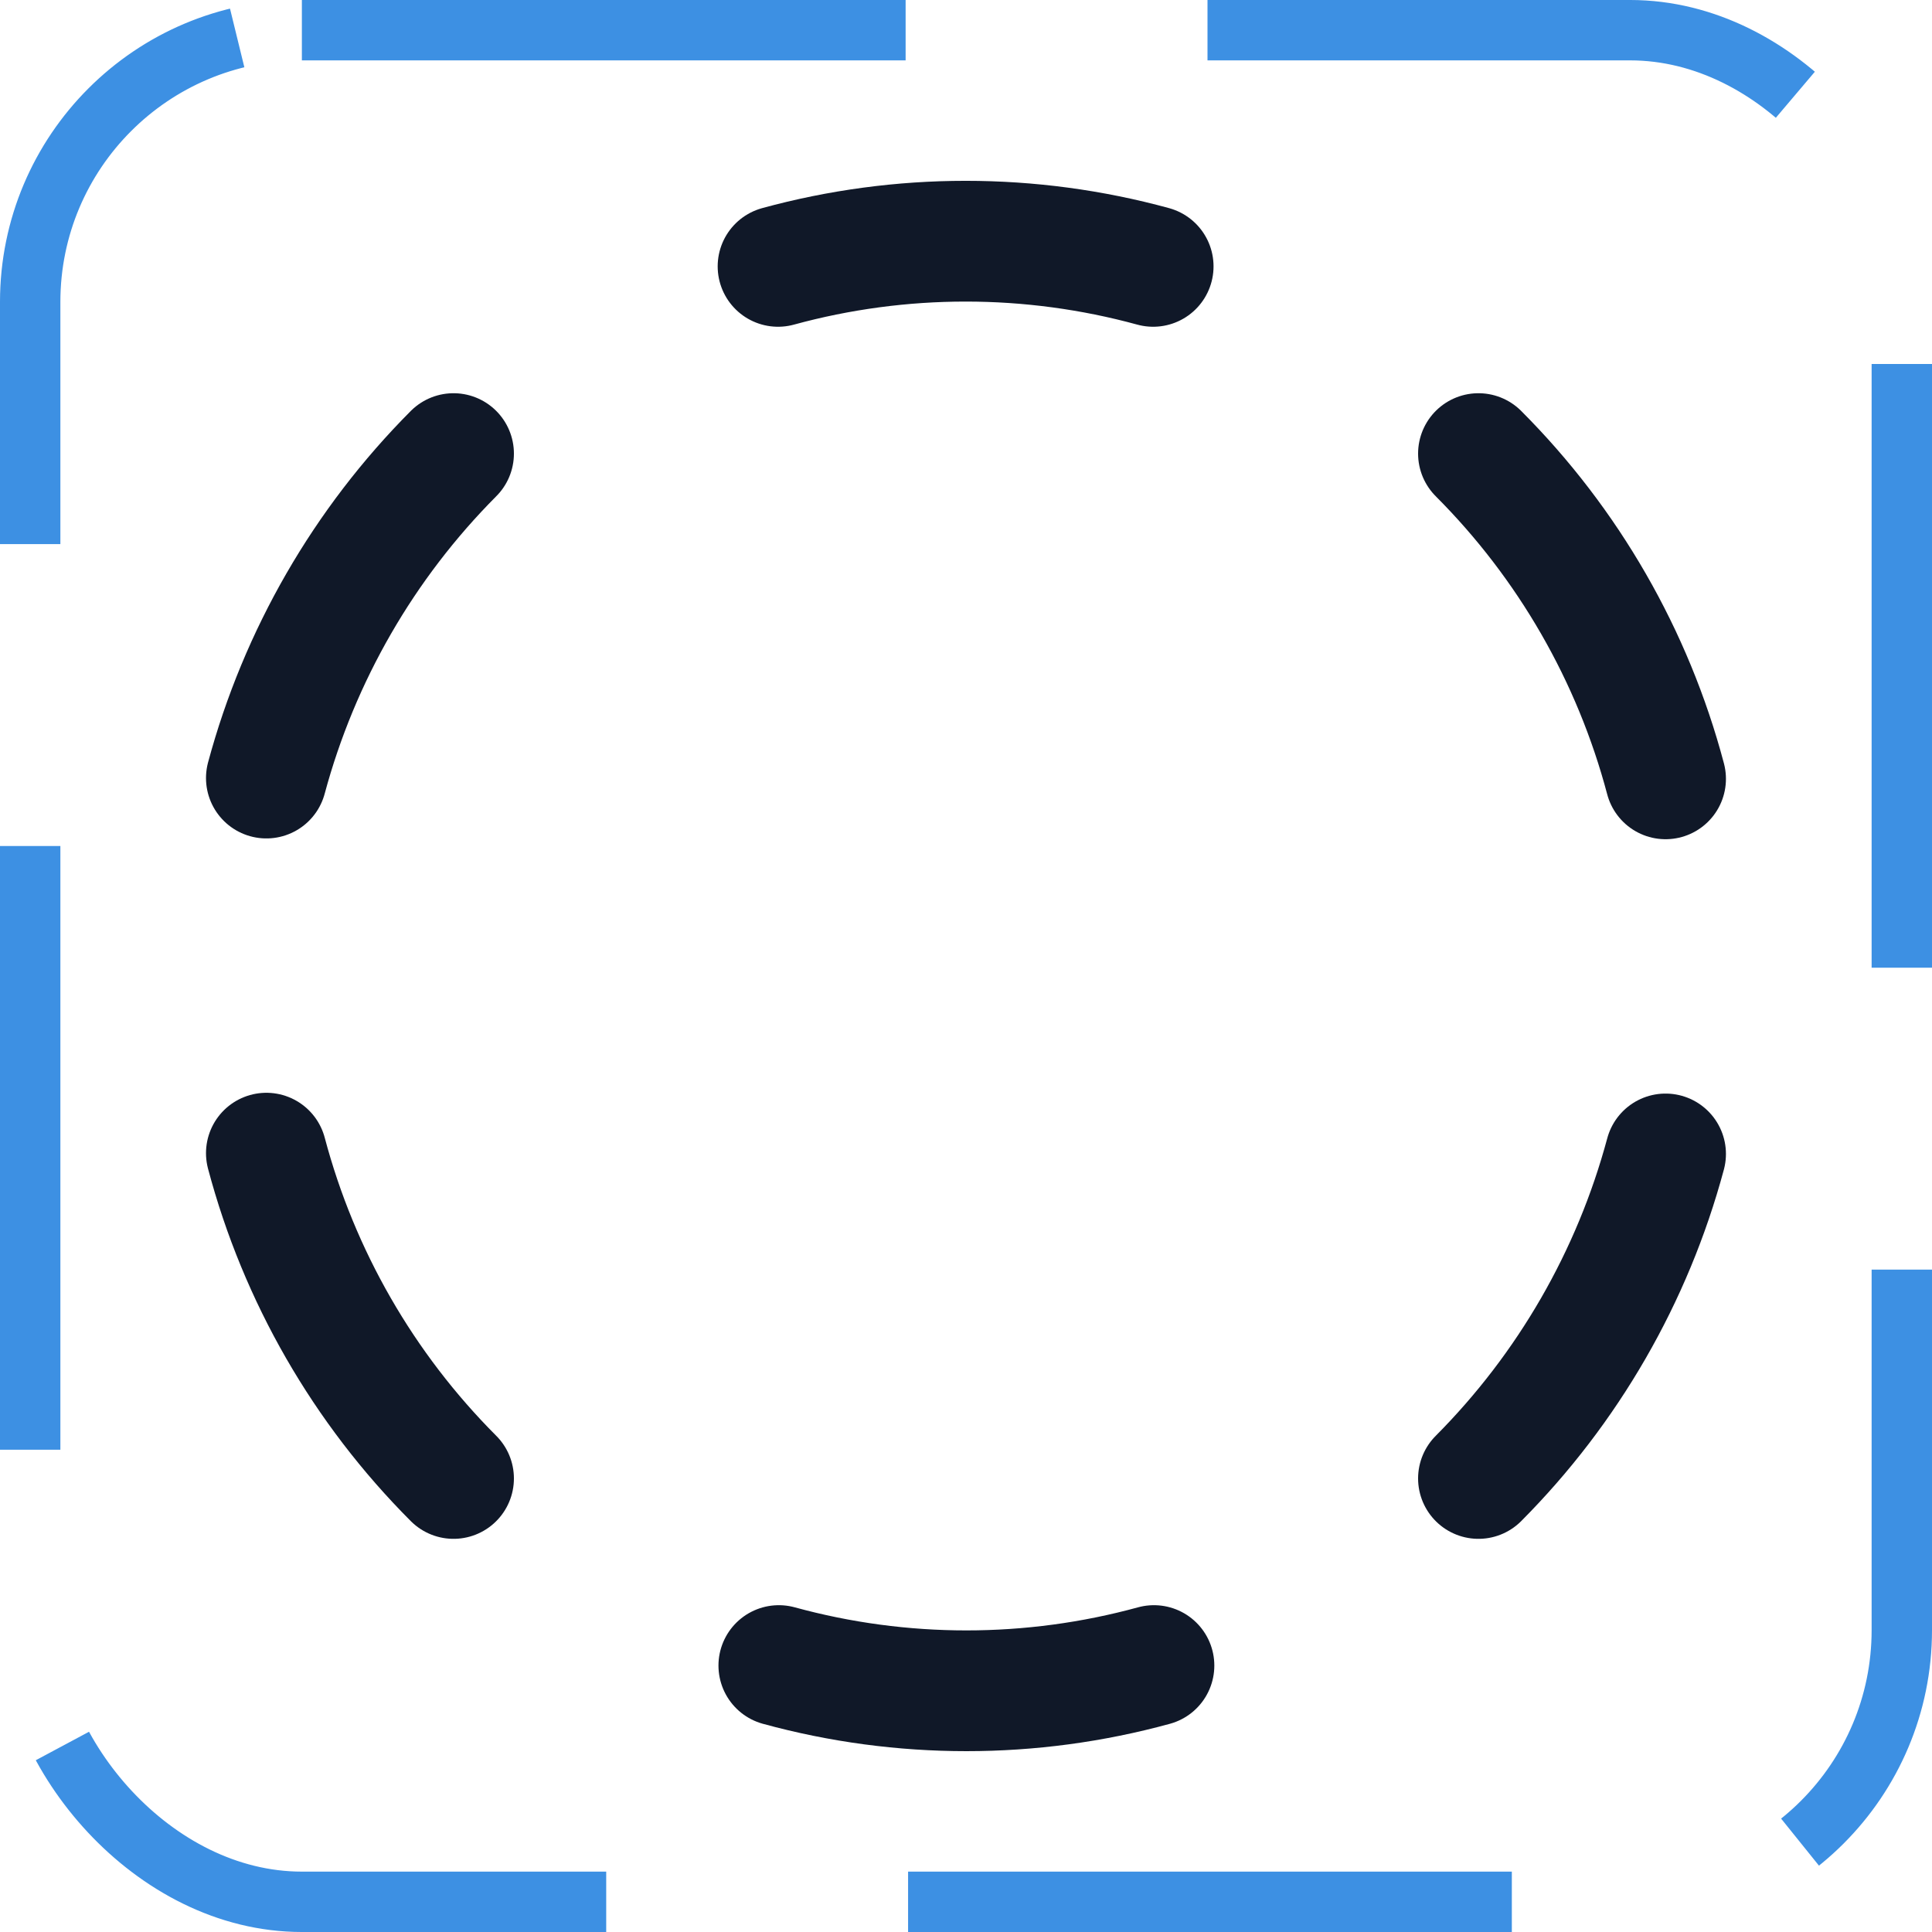 <svg width="32" height="32" viewBox="0 0 32 32" fill="none" xmlns="http://www.w3.org/2000/svg"><g id="Icon-CircleDashed"><g clip-path="url(#clip0_8_1583)"><g id="size=md (32px)"><g id="CircleDashed"><path id="Vector" d="M4.412 12.887C4.959 10.856 6.028 9.003 7.512 7.513" stroke="#101828" stroke-width="2" stroke-linecap="round" stroke-linejoin="round"/><path id="Vector_2" d="M7.512 24.488C6.022 22.996 4.953 21.138 4.412 19.1" stroke="#101828" stroke-width="2" stroke-linecap="round" stroke-linejoin="round"/><path id="Vector_3" d="M19.113 27.587C17.079 28.144 14.934 28.144 12.9 27.587" stroke="#101828" stroke-width="2" stroke-linecap="round" stroke-linejoin="round"/><path id="Vector_4" d="M27.587 19.113C27.041 21.144 25.972 22.997 24.488 24.488" stroke="#101828" stroke-width="2" stroke-linecap="round" stroke-linejoin="round"/><path id="Vector_5" d="M24.488 7.513C25.977 9.004 27.047 10.862 27.587 12.9" stroke="#101828" stroke-width="2" stroke-linecap="round" stroke-linejoin="round"/><path id="Vector_6" d="M12.887 4.412C14.921 3.856 17.067 3.856 19.1 4.412" stroke="#101828" stroke-width="2" stroke-linecap="round" stroke-linejoin="round"/></g></g></g><rect x="0.5" y="0.5" width="31" height="31" rx="4.5" stroke="#3D90E3" stroke-dasharray="10 5"/></g><defs><clipPath id="clip0_8_1583"><rect width="32" height="32" rx="5" fill="white"/></clipPath></defs></svg>